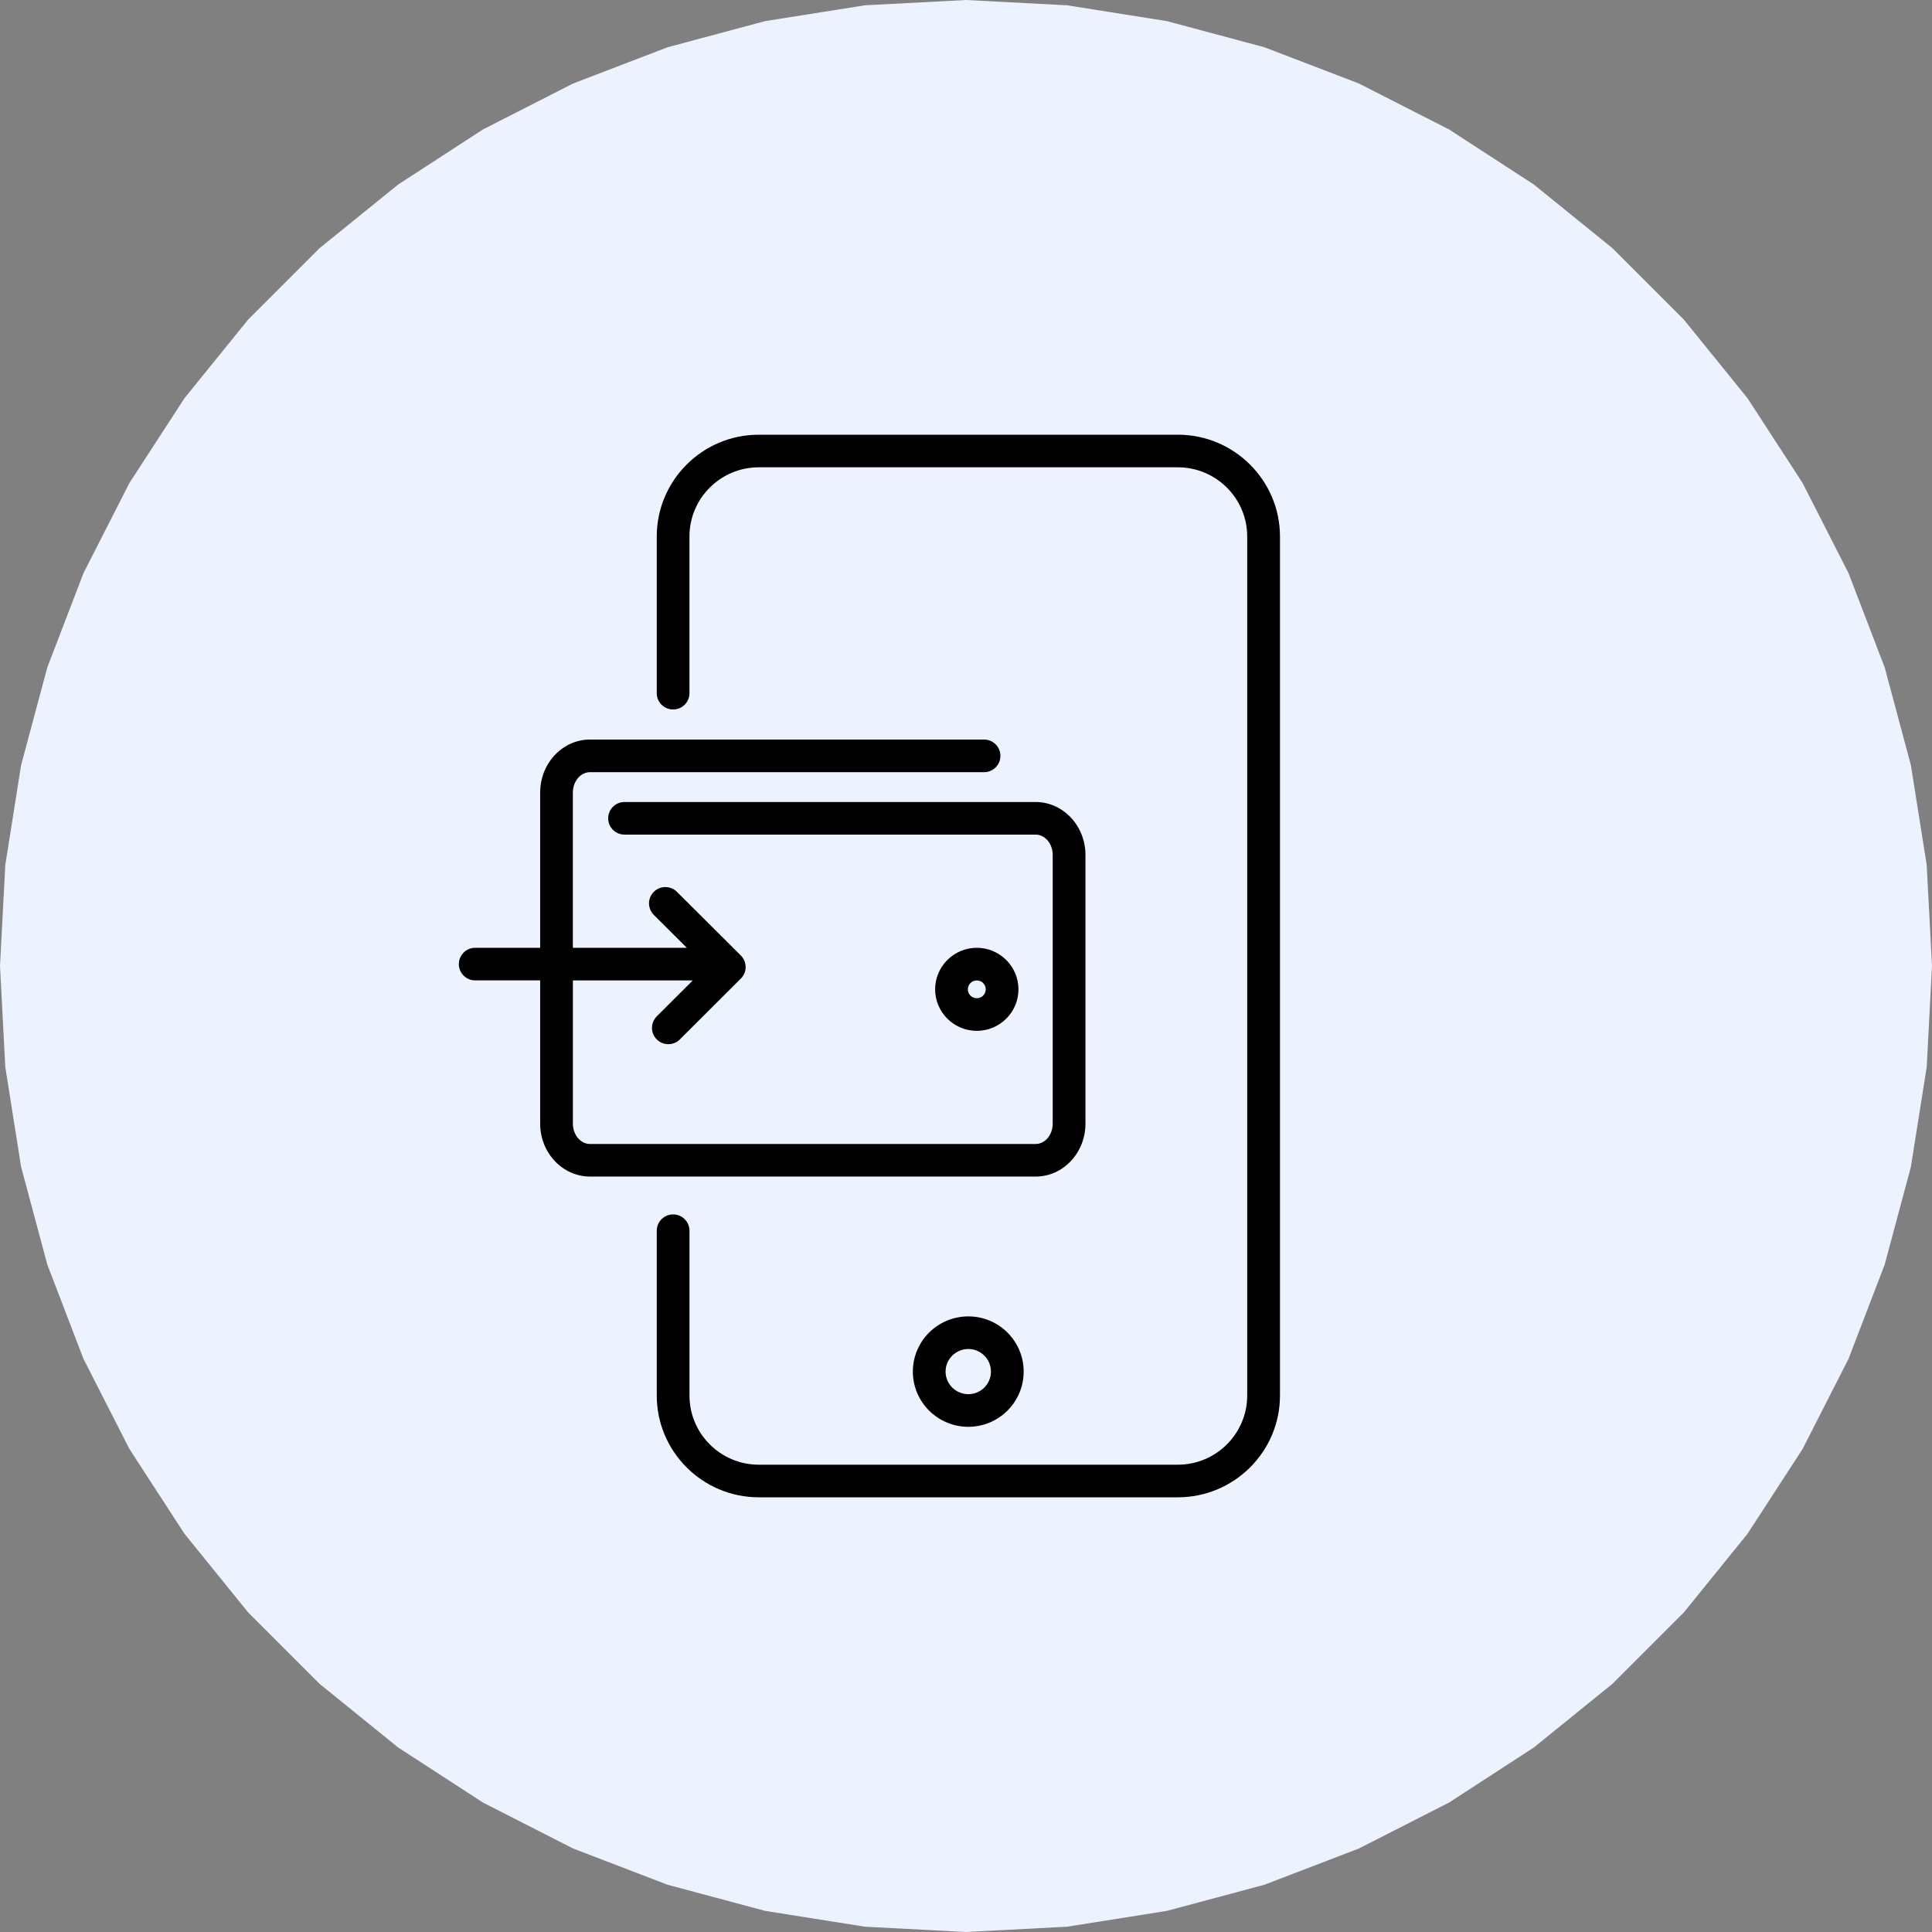 <svg width="80" height="80" viewBox="0 0 80 80" fill="none" xmlns="http://www.w3.org/2000/svg">
<rect x="0" y="0" width="80" height="80" fill="#808080" stroke="none"/>
<path d="M40 0L44.181 0.219L48.316 0.874L52.361 1.958L56.27 3.458L60 5.359L63.511 7.639L66.765 10.274L69.726 13.235L72.361 16.489L74.641 20L76.542 23.73L78.042 27.639L79.126 31.683L79.781 35.819L80 40L79.781 44.181L79.126 48.316L78.042 52.361L76.542 56.27L74.641 60L72.361 63.511L69.726 66.765L66.765 69.726L63.511 72.361L60 74.641L56.27 76.542L52.361 78.042L48.316 79.126L44.181 79.781L40 80L35.819 79.781L31.683 79.126L27.639 78.042L23.73 76.542L20 74.641L16.489 72.361L13.235 69.726L10.274 66.765L7.639 63.511L5.359 60L3.458 56.27L1.958 52.361L0.874 48.316L0.219 44.181L0 40L0.219 35.819L0.874 31.683L1.958 27.639L3.458 23.73L5.359 20L7.639 16.489L10.274 13.235L13.235 10.274L16.489 7.639L20 5.359L23.73 3.458L27.639 1.958L31.683 0.874L35.819 0.219L40 0Z" fill="#EDF2FF"/>
<path d="M48.772 18H31.419C29.09 18 27.195 19.89 27.195 22.214V28.703C27.195 29.076 27.497 29.378 27.872 29.378C28.246 29.378 28.549 29.076 28.549 28.703V22.214C28.549 20.635 29.836 19.35 31.418 19.35H48.771C50.355 19.35 51.644 20.635 51.644 22.214V57.786C51.644 59.365 50.355 60.65 48.771 60.65H31.419C29.837 60.65 28.55 59.365 28.55 57.786V50.962C28.55 50.589 28.247 50.286 27.873 50.286C27.498 50.286 27.195 50.589 27.195 50.962V57.786C27.195 60.109 29.09 62 31.42 62H48.773C51.103 62 53.001 60.109 53.001 57.786V22.214C53 19.89 51.102 18 48.772 18ZM37.799 56.794C37.799 58.056 38.83 59.081 40.097 59.081C41.361 59.081 42.388 58.056 42.388 56.794C42.388 55.533 41.36 54.509 40.097 54.509C38.831 54.508 37.799 55.533 37.799 56.794ZM41.033 56.794C41.033 57.31 40.614 57.73 40.097 57.73C39.577 57.73 39.154 57.31 39.154 56.794C39.154 56.28 39.577 55.859 40.097 55.859C40.614 55.859 41.033 56.279 41.033 56.794ZM44.946 46.53V35.401C44.946 34.193 44.02 33.209 42.882 33.209H25.86C25.485 33.209 25.183 33.511 25.183 33.884C25.183 34.257 25.485 34.559 25.86 34.559H42.882C43.273 34.559 43.59 34.936 43.59 35.401V46.53C43.59 46.993 43.273 47.37 42.882 47.37H24.433C24.041 47.37 23.722 46.993 23.722 46.53V40.597H28.687L27.195 42.085C26.931 42.348 26.931 42.776 27.195 43.039C27.328 43.172 27.5 43.237 27.674 43.237C27.849 43.237 28.021 43.172 28.153 43.039L30.677 40.521C30.941 40.258 30.941 39.831 30.677 39.566L28.03 36.929C27.766 36.666 27.337 36.666 27.073 36.929C26.808 37.192 26.808 37.62 27.073 37.884L28.44 39.246H23.721V32.816C23.721 32.352 24.04 31.974 24.432 31.974H40.748C41.123 31.974 41.425 31.672 41.425 31.299C41.425 30.925 41.123 30.623 40.748 30.623H24.433C23.294 30.623 22.367 31.607 22.367 32.816V39.246H19.677C19.303 39.246 19 39.548 19 39.921C19 40.295 19.303 40.596 19.677 40.596H22.367V46.529C22.367 47.736 23.294 48.719 24.433 48.719H42.882C44.02 48.721 44.946 47.737 44.946 46.53ZM42.172 40.967C42.172 40.019 41.398 39.246 40.447 39.246C39.496 39.246 38.722 40.018 38.722 40.967C38.722 41.914 39.496 42.685 40.447 42.685C41.398 42.685 42.172 41.914 42.172 40.967ZM40.076 40.967C40.076 40.763 40.243 40.597 40.447 40.597C40.651 40.597 40.818 40.763 40.818 40.967C40.818 41.17 40.651 41.335 40.447 41.335C40.243 41.335 40.076 41.17 40.076 40.967Z" fill="black"/>
</svg>
